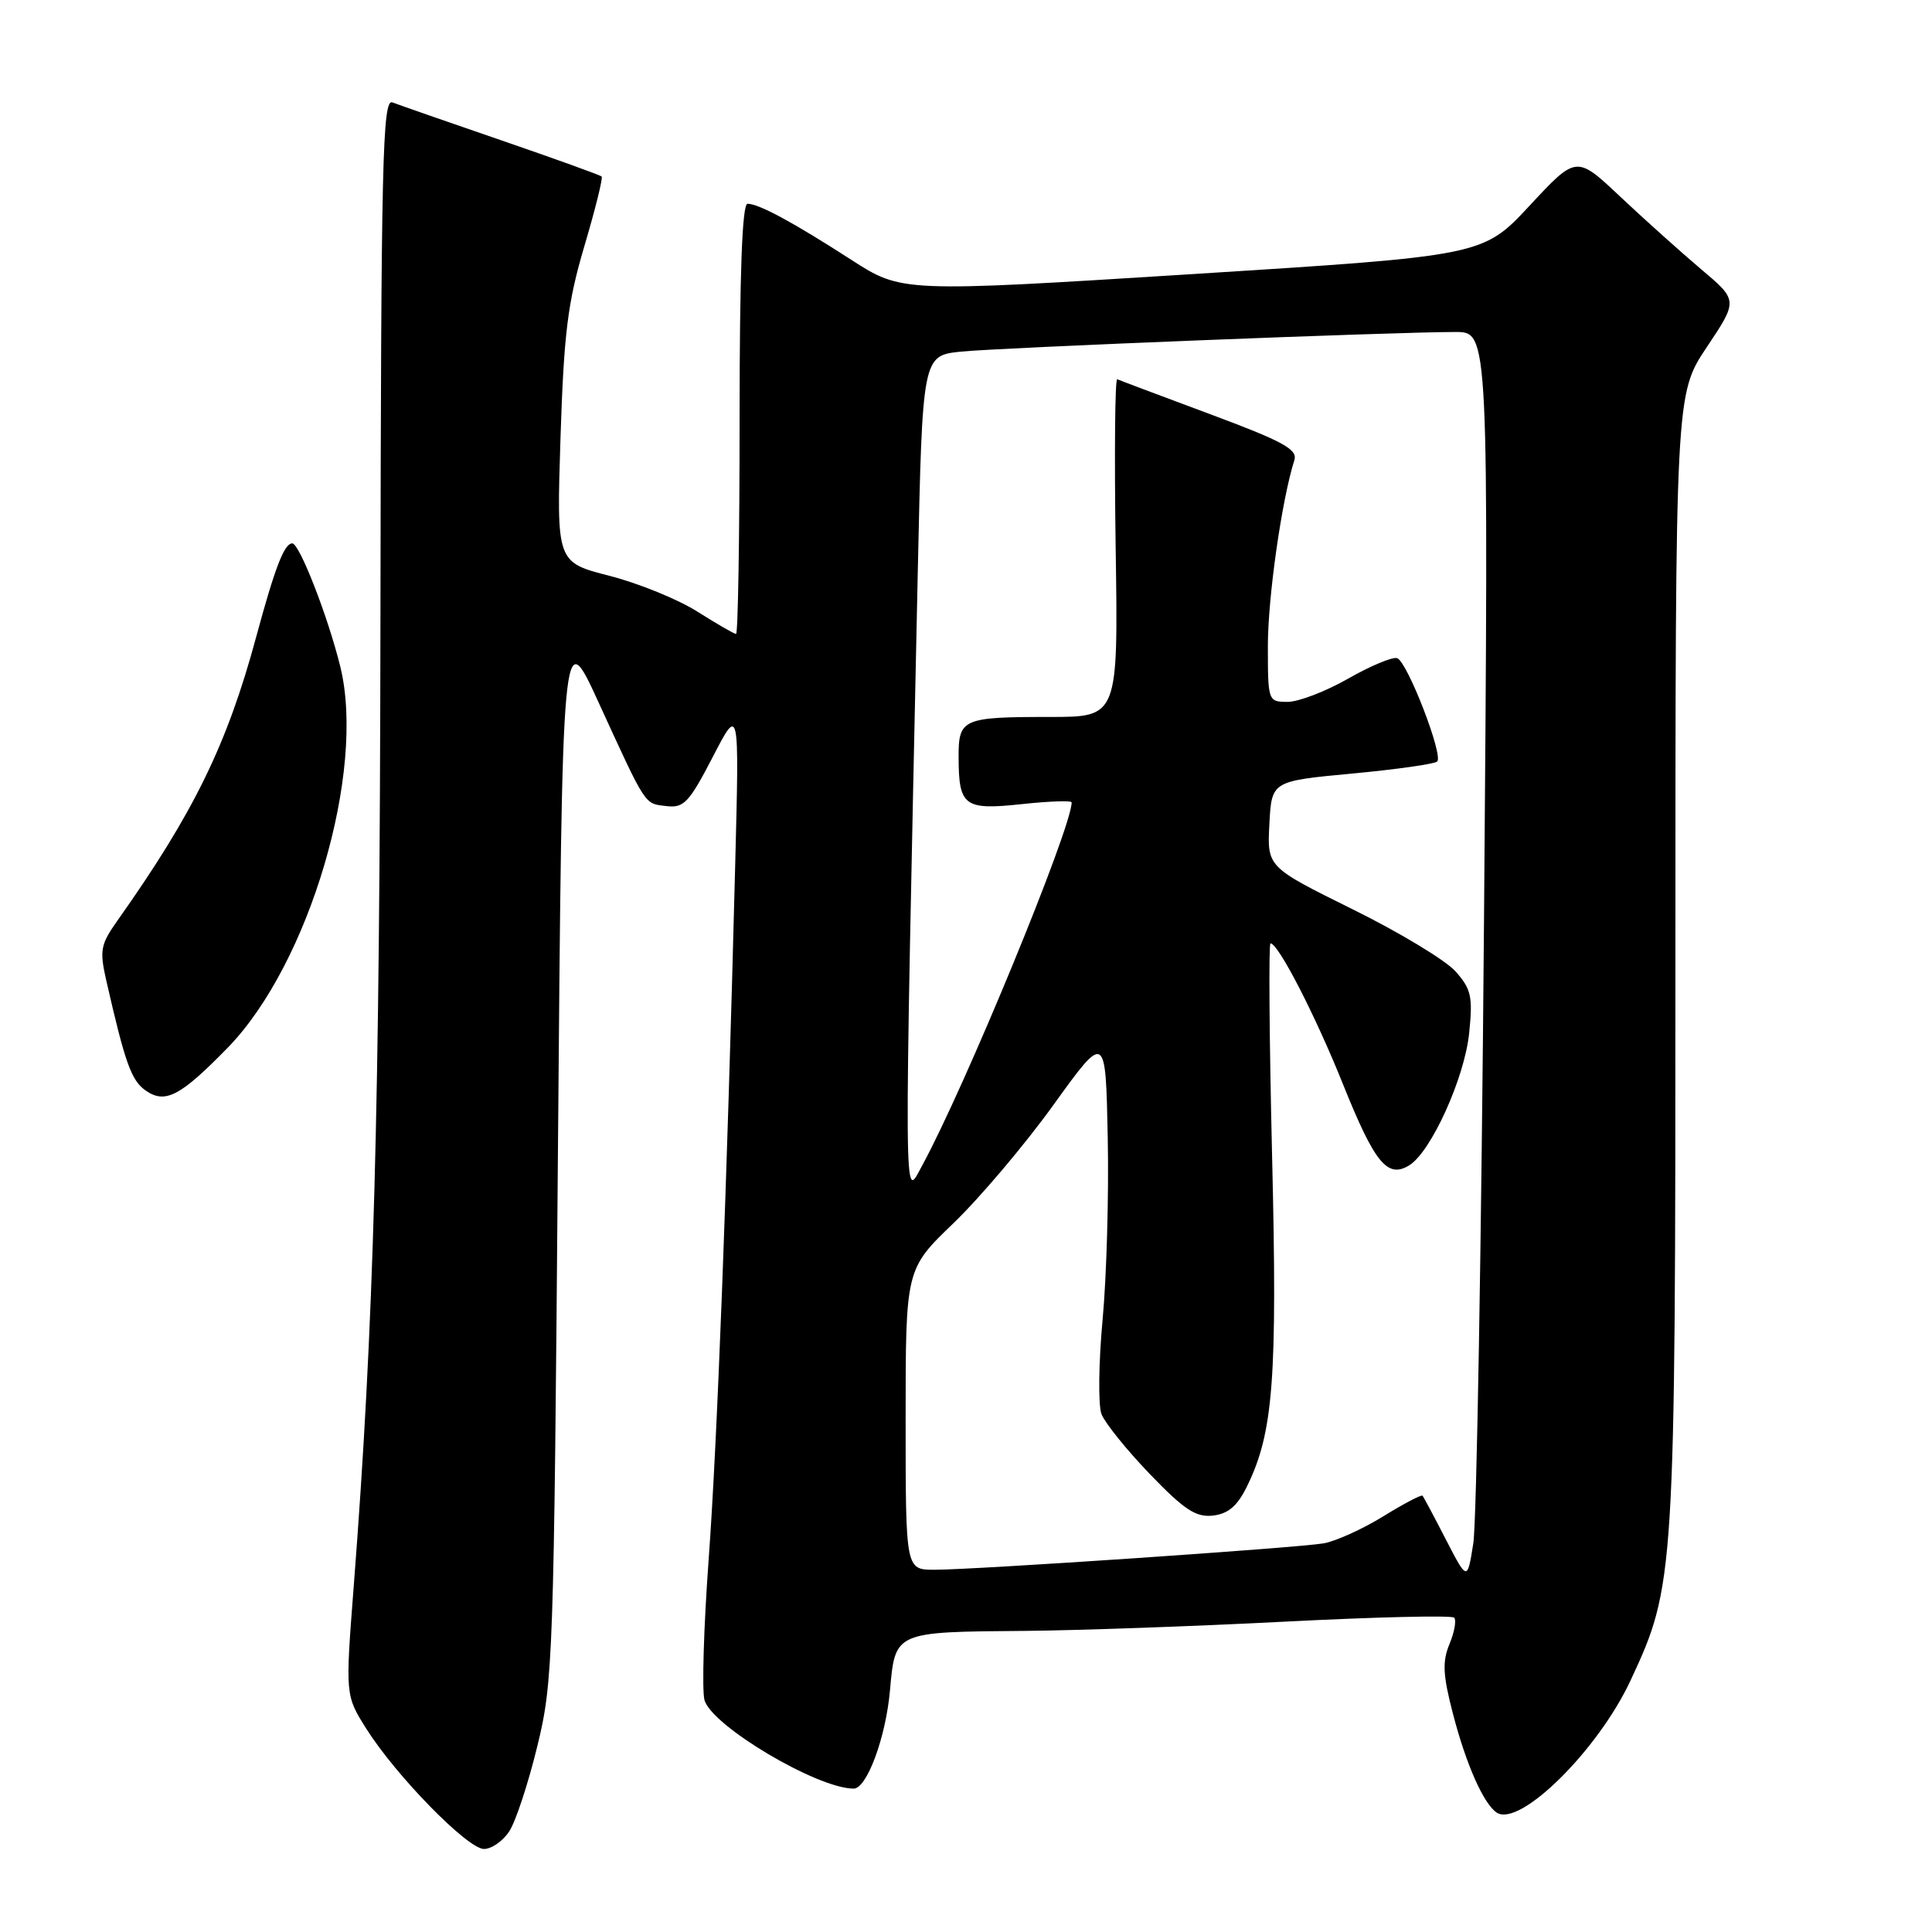<?xml version="1.0" encoding="UTF-8" standalone="no"?>
<!DOCTYPE svg PUBLIC "-//W3C//DTD SVG 1.1//EN" "http://www.w3.org/Graphics/SVG/1.1/DTD/svg11.dtd" >
<svg xmlns="http://www.w3.org/2000/svg" xmlns:xlink="http://www.w3.org/1999/xlink" version="1.1" viewBox="0 0 256 256">
 <g >
 <path fill="currentColor"
d=" M 67.48 242.66 C 68.33 241.38 69.99 236.32 71.19 231.41 C 73.29 222.82 73.39 219.96 73.93 152.54 C 74.50 82.57 74.50 82.57 79.30 93.04 C 85.71 107.02 85.35 106.46 88.31 106.81 C 90.61 107.09 91.31 106.35 94.44 100.31 C 97.96 93.50 97.96 93.50 97.42 114.50 C 96.31 157.91 95.04 191.06 93.90 206.65 C 93.25 215.51 93.00 223.87 93.34 225.23 C 94.19 228.62 108.27 237.00 113.12 237.00 C 114.86 237.00 117.37 230.23 117.92 224.04 C 118.63 216.16 118.46 216.24 135.90 216.10 C 142.72 216.04 158.15 215.50 170.19 214.88 C 182.24 214.26 192.36 214.02 192.68 214.35 C 193.00 214.67 192.73 216.24 192.07 217.83 C 191.10 220.17 191.18 221.92 192.52 227.07 C 194.27 233.82 196.60 239.06 198.34 240.19 C 201.39 242.15 211.75 231.91 216.05 222.68 C 221.94 210.07 222.00 209.03 222.00 127.05 C 222.00 52.23 222.00 52.23 226.15 46.01 C 230.30 39.80 230.30 39.80 225.40 35.67 C 222.71 33.39 217.89 29.07 214.69 26.06 C 208.88 20.58 208.88 20.58 202.69 27.24 C 196.50 33.89 196.50 33.89 158.00 36.32 C 119.50 38.74 119.50 38.74 112.79 34.42 C 105.07 29.44 100.55 27.00 99.05 27.00 C 98.34 27.00 98.00 36.27 98.00 55.50 C 98.00 71.18 97.79 84.00 97.53 84.00 C 97.28 84.00 94.98 82.67 92.42 81.05 C 89.87 79.43 84.62 77.29 80.76 76.30 C 73.74 74.50 73.74 74.50 74.27 58.00 C 74.72 44.10 75.22 40.10 77.43 32.62 C 78.88 27.73 79.91 23.58 79.72 23.39 C 79.53 23.20 73.56 21.05 66.44 18.60 C 59.32 16.16 52.83 13.89 52.00 13.57 C 50.68 13.05 50.49 21.10 50.41 82.24 C 50.32 147.44 49.54 175.66 46.88 210.07 C 45.75 224.64 45.75 224.64 48.54 229.07 C 52.49 235.32 61.96 245.00 64.13 245.00 C 65.13 245.00 66.64 243.95 67.48 242.66 Z  M 30.20 138.80 C 40.98 127.72 48.51 102.23 45.09 88.33 C 43.47 81.73 39.68 72.00 38.73 72.00 C 37.67 72.00 36.45 75.14 33.95 84.38 C 30.09 98.67 25.67 107.70 15.55 122.00 C 13.31 125.17 13.17 125.92 14.10 130.00 C 16.58 140.88 17.40 143.17 19.30 144.50 C 21.89 146.31 23.89 145.27 30.20 138.80 Z  M 191.59 204.00 C 190.03 200.97 188.64 198.36 188.49 198.19 C 188.34 198.02 185.98 199.26 183.26 200.94 C 180.53 202.62 176.99 204.22 175.40 204.50 C 171.93 205.10 129.24 208.00 123.81 208.00 C 120.00 208.00 120.00 208.00 120.00 188.08 C 120.00 168.17 120.00 168.17 126.35 162.07 C 129.84 158.71 135.81 151.66 139.60 146.39 C 146.50 136.82 146.50 136.82 146.78 150.66 C 146.94 158.27 146.63 169.17 146.10 174.87 C 145.57 180.57 145.51 186.20 145.95 187.37 C 146.40 188.54 149.28 192.12 152.36 195.32 C 156.93 200.07 158.47 201.08 160.73 200.82 C 162.76 200.58 163.97 199.55 165.25 196.92 C 168.73 189.80 169.27 182.70 168.56 153.25 C 168.19 137.71 168.09 125.00 168.35 125.00 C 169.38 125.00 174.30 134.55 177.98 143.73 C 182.16 154.14 183.86 156.20 186.75 154.40 C 189.64 152.59 194.06 142.83 194.67 136.91 C 195.17 132.07 194.95 131.06 192.87 128.72 C 191.57 127.25 185.42 123.54 179.20 120.47 C 167.90 114.88 167.90 114.88 168.20 109.19 C 168.50 103.50 168.50 103.50 179.18 102.50 C 185.05 101.95 190.12 101.23 190.44 100.90 C 191.27 100.06 186.47 87.66 185.13 87.21 C 184.52 87.01 181.60 88.23 178.64 89.92 C 175.68 91.61 172.07 93.00 170.63 93.00 C 168.03 93.00 168.00 92.92 168.00 85.59 C 168.00 79.14 169.84 66.23 171.51 60.97 C 171.96 59.54 170.01 58.48 160.32 54.87 C 153.87 52.47 148.34 50.39 148.04 50.25 C 147.74 50.11 147.65 60.12 147.83 72.50 C 148.17 95.00 148.17 95.00 139.16 95.00 C 127.52 95.00 127.00 95.23 127.02 100.36 C 127.04 106.83 127.76 107.37 135.39 106.55 C 139.02 106.16 142.00 106.06 142.00 106.32 C 142.00 109.71 127.83 144.12 122.16 154.50 C 119.73 158.94 119.76 162.63 121.61 75.81 C 122.23 47.12 122.23 47.12 127.36 46.59 C 132.61 46.06 184.96 43.98 192.88 43.99 C 197.26 44.00 197.26 44.00 196.64 121.75 C 196.30 164.51 195.66 201.75 195.22 204.50 C 194.43 209.50 194.43 209.50 191.59 204.00 Z "/>
</g>
</svg>